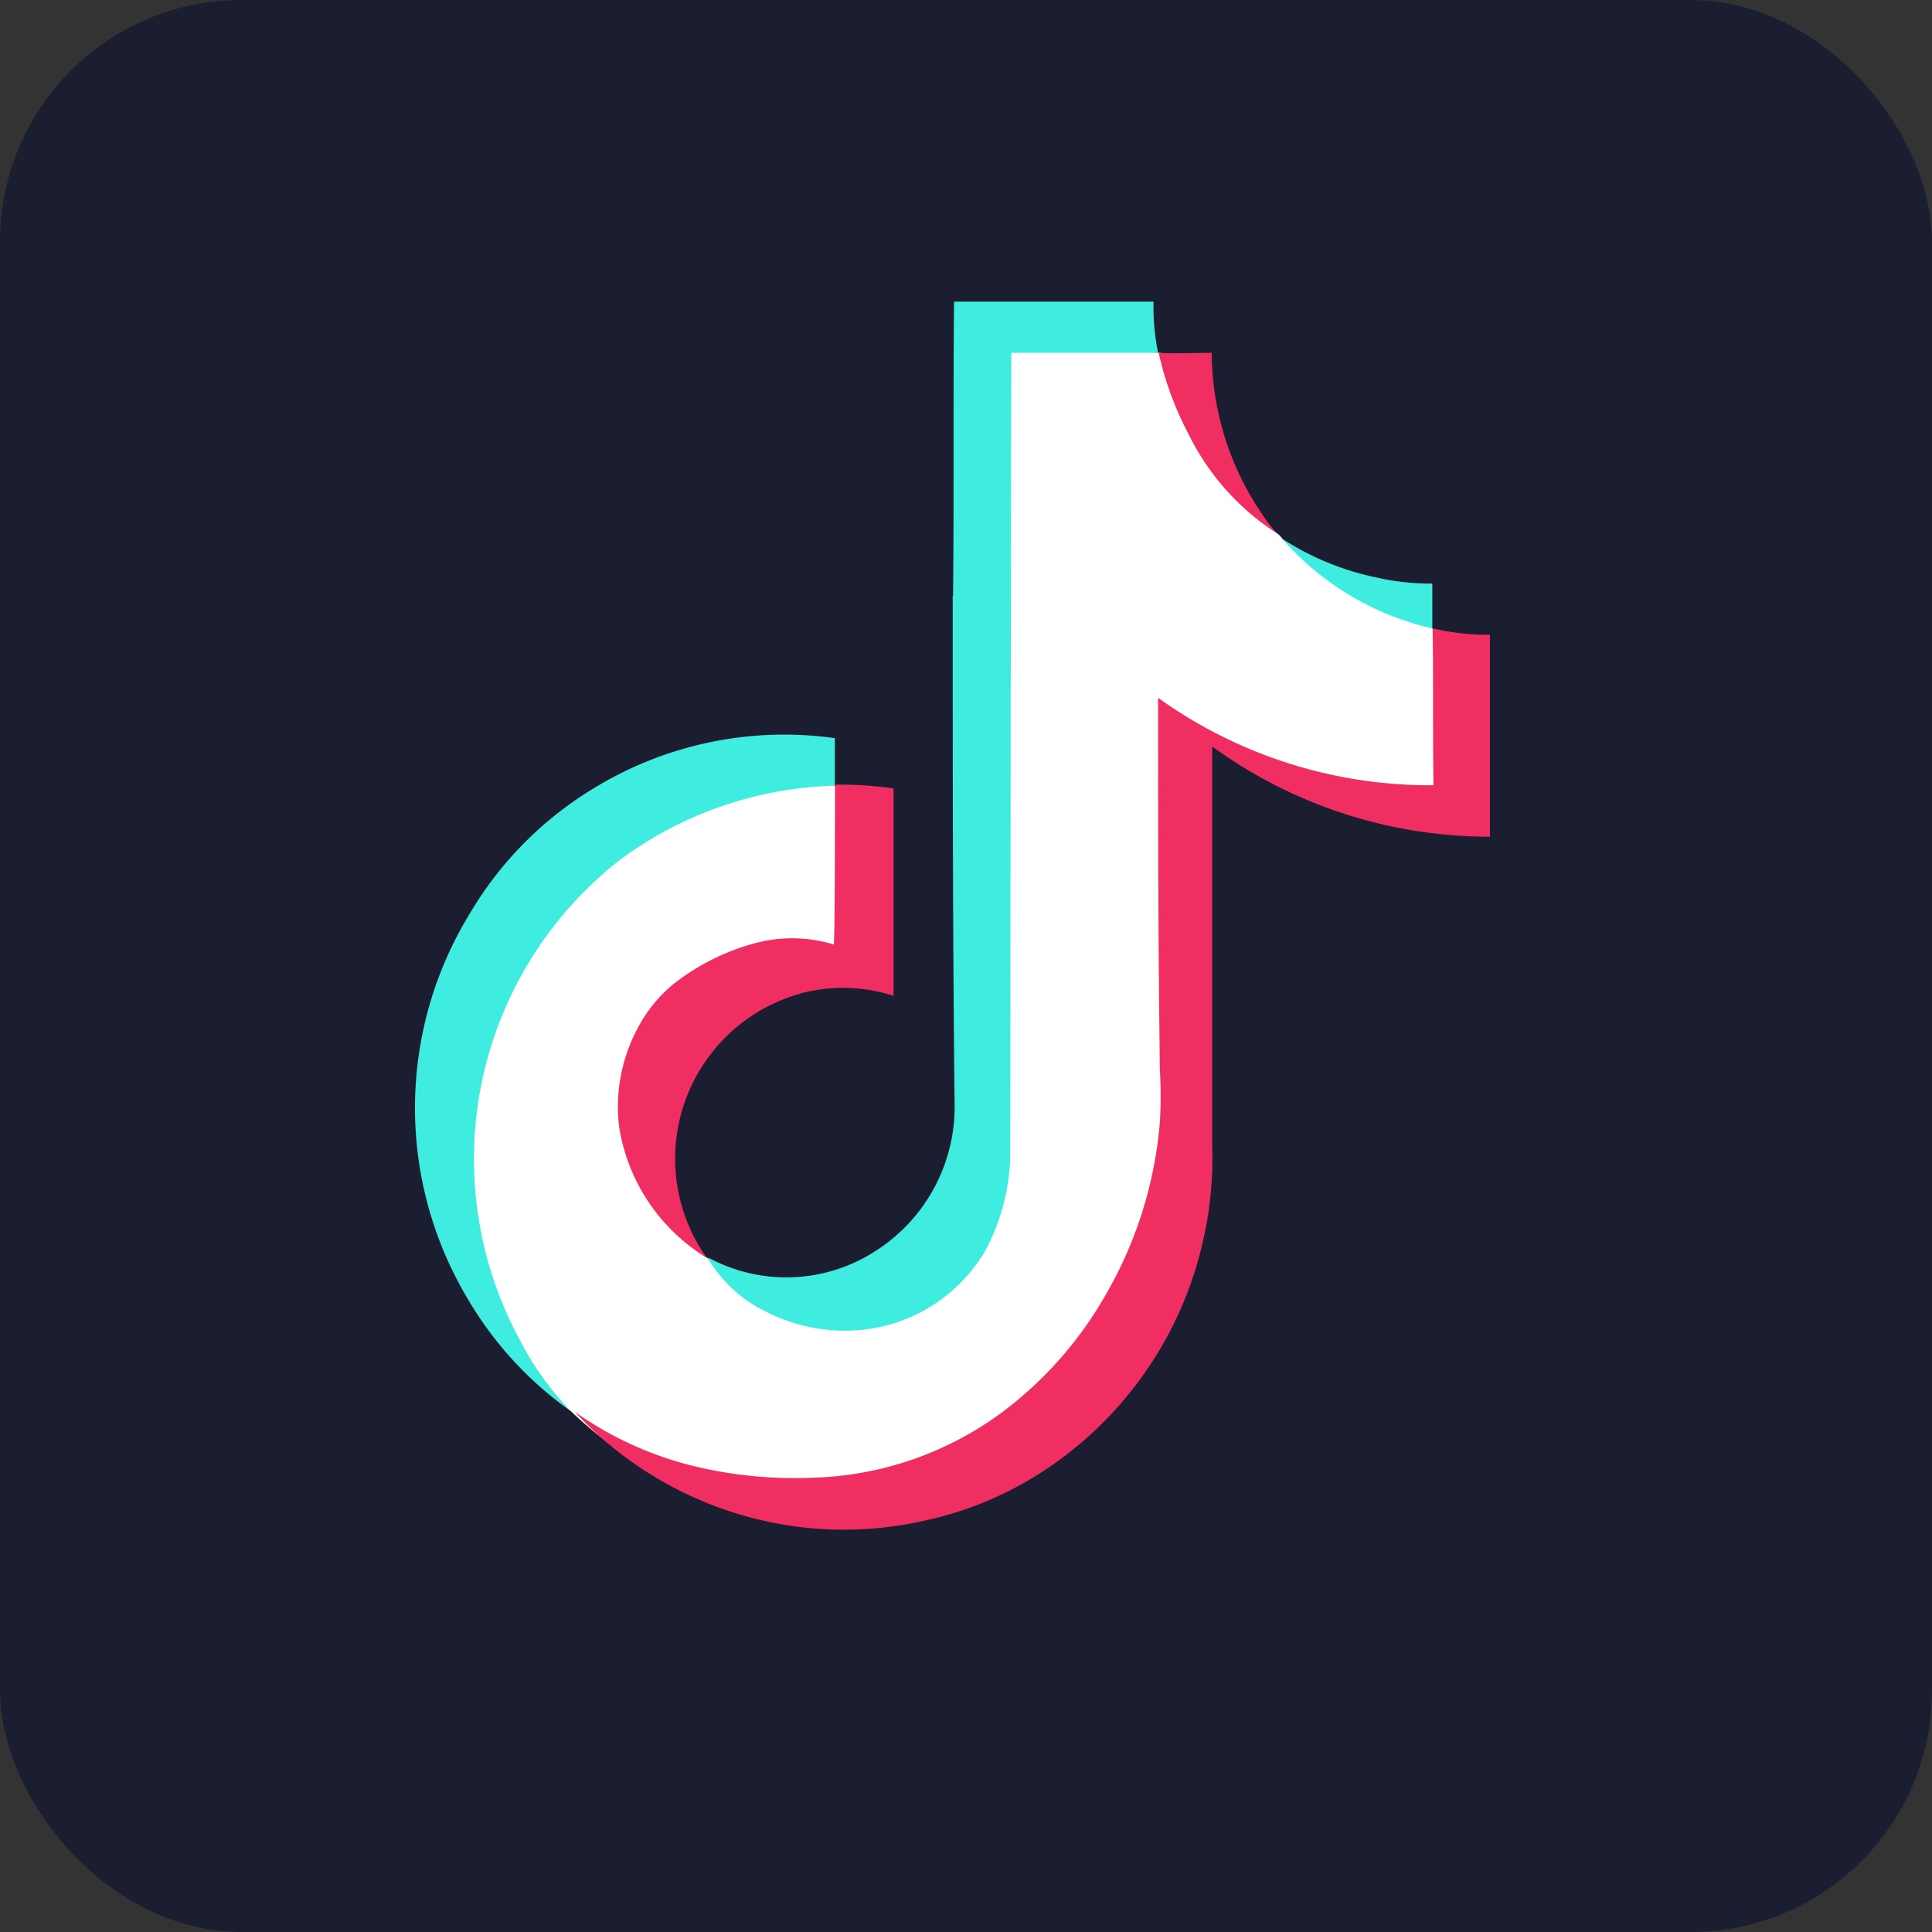 <svg xmlns="http://www.w3.org/2000/svg" width="16" height="16" viewBox="0 0 16 16">
	<rect x="0" y="0" width="16" height="16" fill="#333333" stroke="none"/>
	<g transform="translate(0.367 0.342)">
		<rect width="16" height="16" rx="2" transform="translate(-0.367 -0.342)" fill="#1b1e31"/>
		<g transform="translate(3.071 2.156)">
			<path d="M1062.34,548.941c.008-.809,0-1.626.008-2.435H1064a1.9,1.9,0,0,0,.038.424l-1.133.093.093,6.488a3.137,3.137,0,0,1-.331,1.141,1.977,1.977,0,0,1-1.3.747,1.2,1.2,0,0,1-.717-.177c-.185-.1-.285-.655-.339-.8a1.358,1.358,0,0,0,1.387-.054,1.417,1.417,0,0,0,.655-1.18c-.016-1.418-.016-2.836-.016-4.246Zm2.728-.47a2.27,2.27,0,0,0,.763.316,2.021,2.021,0,0,0,.478.054v.447C1065.831,549.18,1064.8,548.88,1065.068,548.471Z" transform="translate(-1057.885 -546.506)" fill="#3fece0"/>
			<path d="M1057.428,553.381a3.02,3.02,0,0,1,2.011-.424v.509a2.976,2.976,0,0,0-1.711.678,2.734,2.734,0,0,0-.763,3.63c.116.208.339.524.285.755a2.988,2.988,0,0,1-.863-.948,3.08,3.08,0,0,1,.031-3.175A2.982,2.982,0,0,1,1057.428,553.381Z" transform="translate(-1055.963 -549.342)" fill="#3fece0"/>
			<path d="M1061.281,547.265h1.24a5.863,5.863,0,0,1,.285.663,2.868,2.868,0,0,0,.671.825.186.186,0,0,1,.054.054,2.339,2.339,0,0,0,1.24.74c.278.2.085,1.01.085,1.441a3.926,3.926,0,0,1-2.289-.786c0,1.033,0,1.988.008,3.029,0,.138.008.27,0,.416a4.516,4.516,0,0,1-.524,1.665,3.176,3.176,0,0,1-.863.979,2.761,2.761,0,0,1-1.572.54,3.534,3.534,0,0,1-.855-.07,3.68,3.68,0,0,1-1.1-.709l-.024-.023a2.4,2.4,0,0,1-.416-.578,3.144,3.144,0,0,1,.809-3.976,3.119,3.119,0,0,1,1.788-.625c.177.085.054,1.387.054,1.387a1.353,1.353,0,0,0-.7.008,1.314,1.314,0,0,0-.6.377,1.17,1.17,0,0,0-.3.37.7.7,0,0,0-.1.555,1.342,1.342,0,0,0,.254.747c.116.146.193.37.347.47a1.115,1.115,0,0,0,.462.432,1.437,1.437,0,0,0,.794.162,1.34,1.34,0,0,0,1.048-.67,1.762,1.762,0,0,0,.2-.832c0-2.273.008-6.589.008-6.589Z" transform="translate(-1056.348 -546.841)" fill="#fff"/>
			<path d="M1063.165,547.265c.146.008.285,0,.439,0a2.383,2.383,0,0,0,.432,1.357,1.046,1.046,0,0,0,.108.138,2.05,2.05,0,0,1-.733-.824,2.662,2.662,0,0,1-.246-.67Zm2.265,2.281a2.024,2.024,0,0,0,.478.054v1.672a3.9,3.9,0,0,1-2.3-.747v3.321a3.035,3.035,0,0,1-.07.747,3.086,3.086,0,0,1-1.218,1.857,2.909,2.909,0,0,1-1.094.486,3.005,3.005,0,0,1-1.434-.024,3.046,3.046,0,0,1-1.464-.878,2.908,2.908,0,0,0,1.109.478,3.543,3.543,0,0,0,.856.069,2.764,2.764,0,0,0,1.572-.54,3.18,3.18,0,0,0,.863-.979,3.4,3.4,0,0,0,.447-1.433,3.762,3.762,0,0,0,0-.417c-.015-1.025-.015-2.057-.015-3.09a3.859,3.859,0,0,0,2.281.724c-.008-.432,0-.871-.008-1.3Z" transform="translate(-1057.007 -546.841)" fill="#f12e62"/>
			<path d="M1060.769,553.671a3.31,3.31,0,0,1,.485.031v1.718a1.358,1.358,0,0,0-.724-.031,1.42,1.42,0,0,0-.824,2.2,1.553,1.553,0,0,1-.725-1.086,1.379,1.379,0,0,1,.146-.8,1.193,1.193,0,0,1,.3-.377,1.878,1.878,0,0,1,.7-.347,1.179,1.179,0,0,1,.632.016C1060.769,554.919,1060.769,553.84,1060.769,553.671Z" transform="translate(-1057.292 -549.671)" fill="#f12e62"/>
		</g>
	</g>
</svg>
